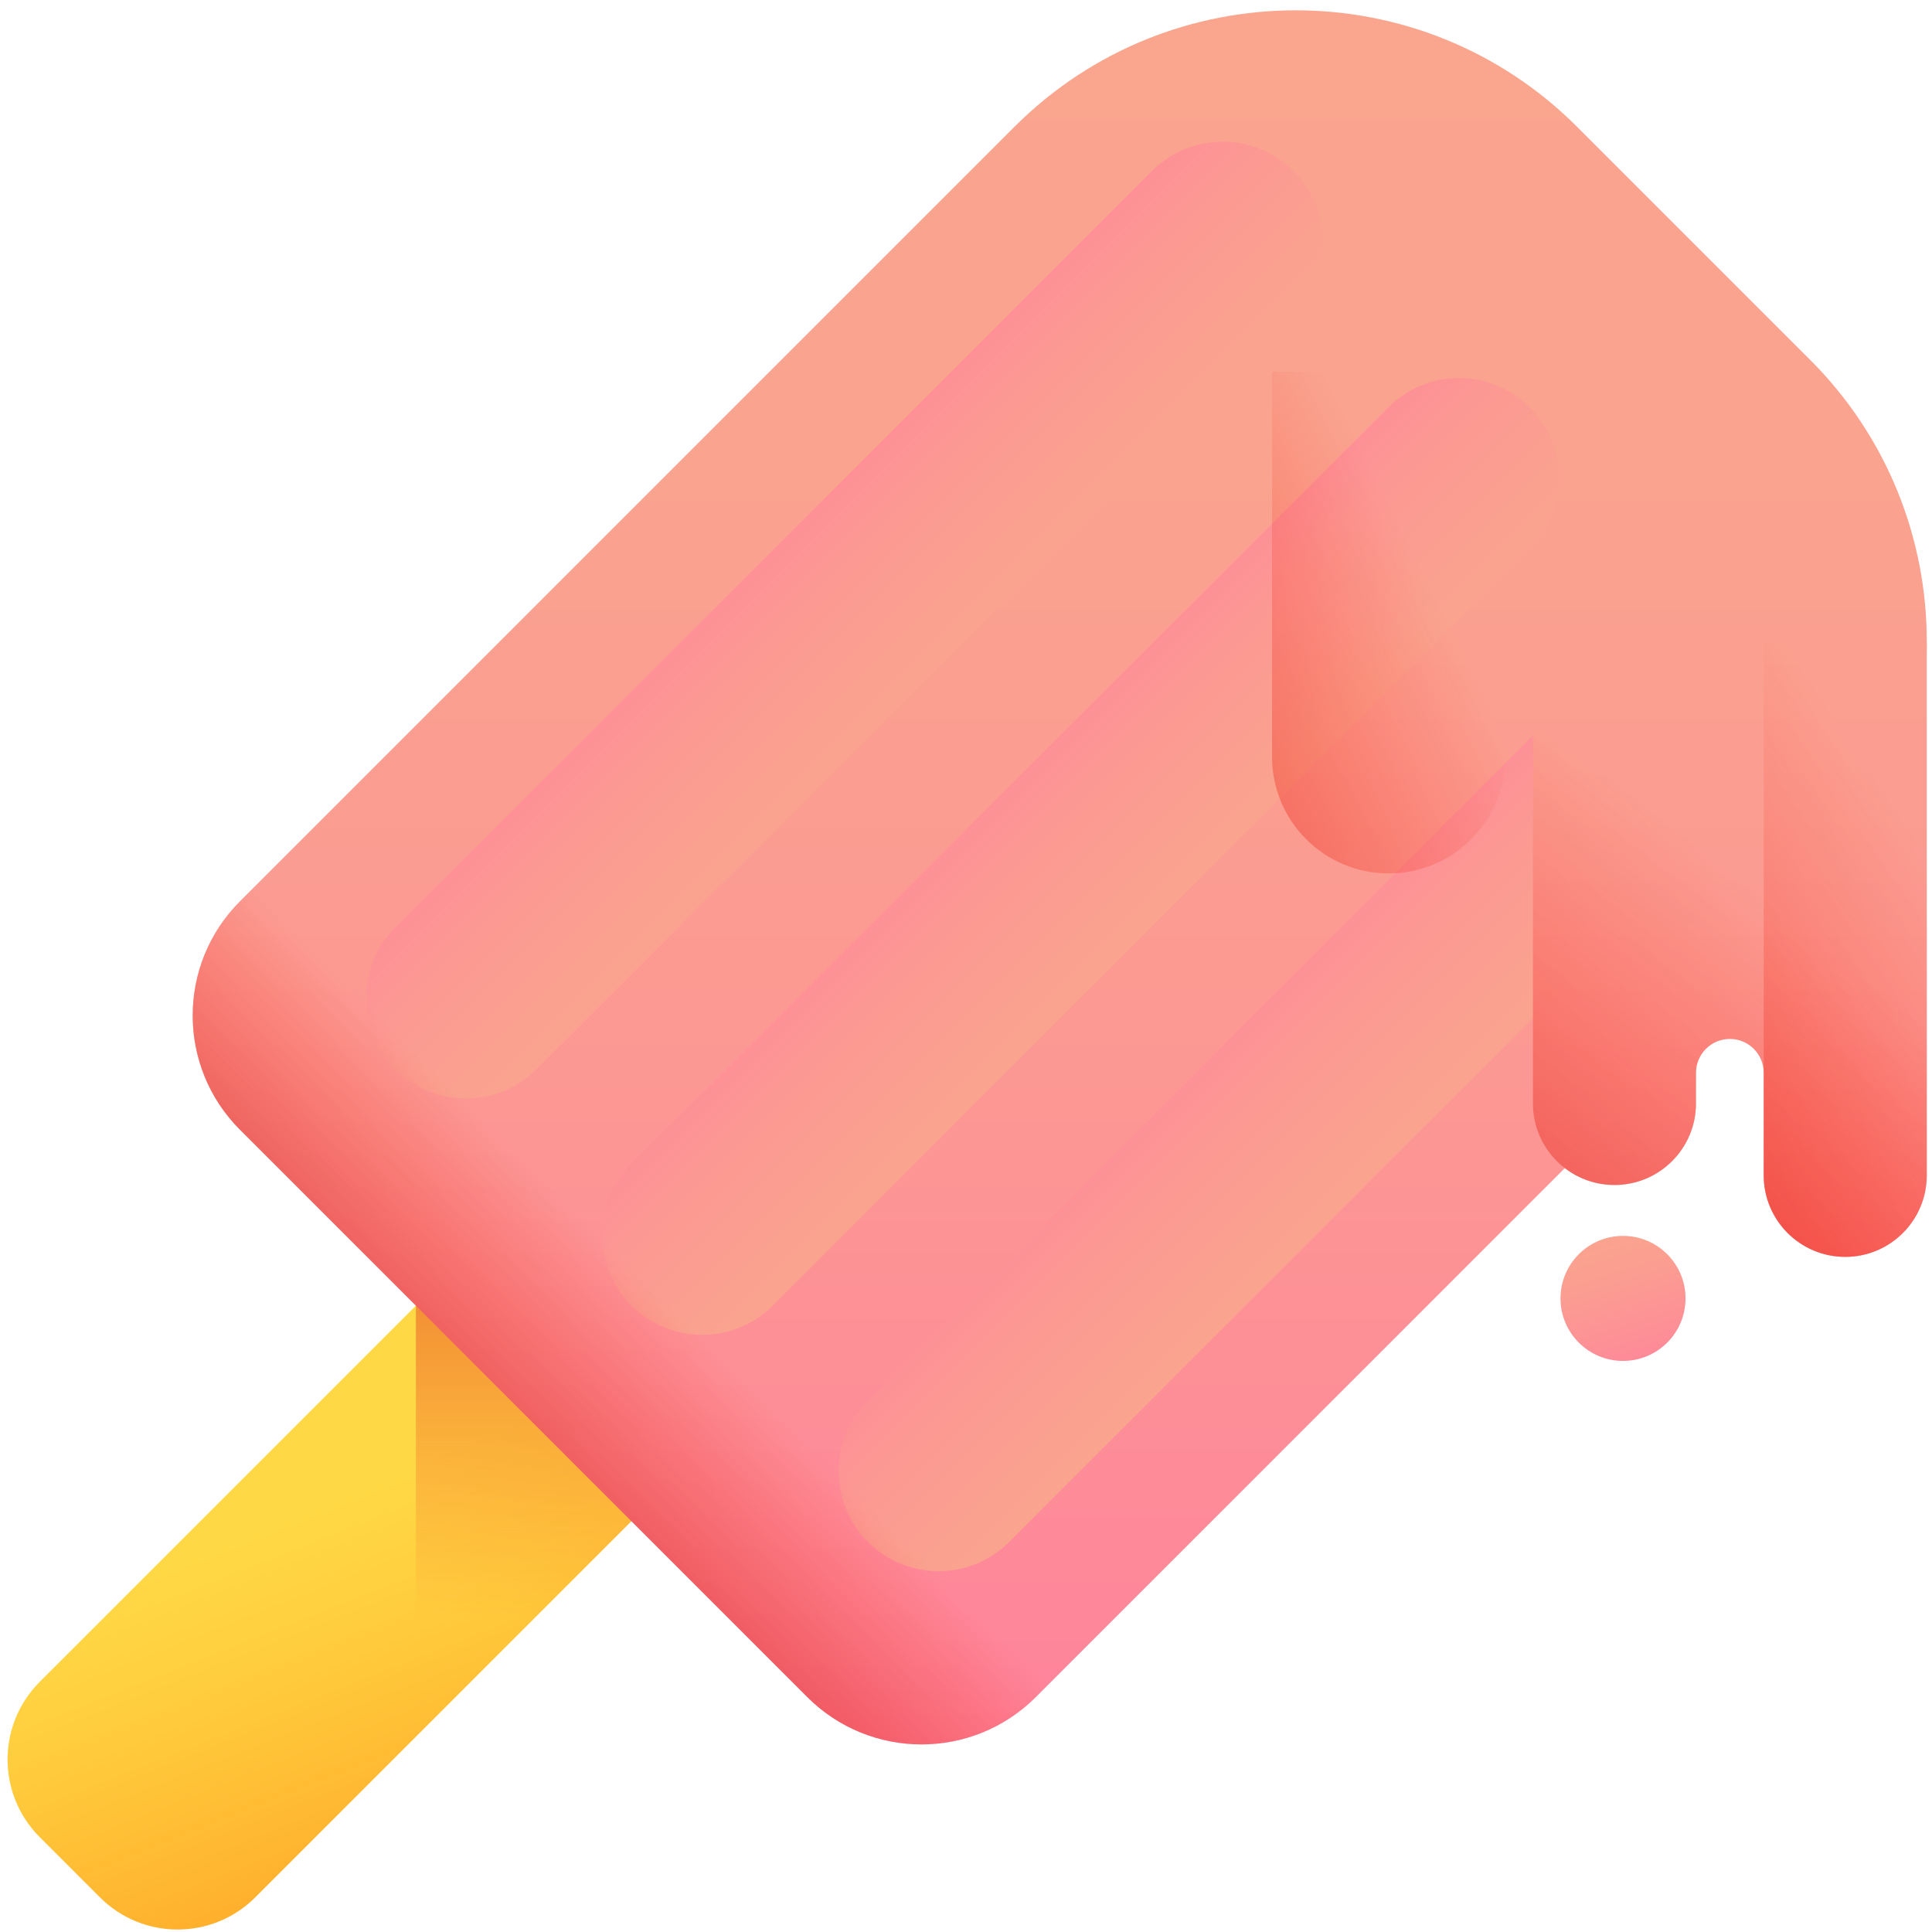 <svg width="151" height="151" viewBox="0 0 151 151" fill="none" xmlns="http://www.w3.org/2000/svg">
<g clip-path="url(#clip0)">
<path d="M7.812 148.292L3.106 143.586C-0.246 140.234 -0.246 134.8 3.106 131.449L42.126 92.428L58.97 109.272L19.949 148.292C16.598 151.644 11.164 151.644 7.812 148.292Z" fill="url(#paint0_linear)"/>
<path d="M32.505 102.049V135.736L58.969 109.272L42.125 92.428L32.505 102.049Z" fill="url(#paint1_linear)"/>
<path d="M141.482 28.132L123.265 9.915C111.119 -2.23 91.427 -2.23 79.281 9.915L18.759 70.438C13.825 75.371 13.825 83.37 18.759 88.303L63.094 132.638C68.028 137.572 76.026 137.572 80.96 132.638L141.482 72.116C153.628 59.97 153.628 40.278 141.482 28.132Z" fill="url(#paint2_linear)"/>
<path d="M30.887 83.563C27.836 80.512 27.836 75.566 30.887 72.515L90.038 13.363C93.089 10.312 98.035 10.312 101.086 13.363C104.137 16.414 104.137 21.36 101.086 24.411L41.935 83.563C38.884 86.614 33.938 86.614 30.887 83.563Z" fill="url(#paint3_linear)"/>
<path d="M49.361 102.037C46.31 98.986 46.31 94.04 49.361 90.989L108.512 31.837C111.563 28.786 116.509 28.786 119.56 31.837C122.611 34.888 122.611 39.834 119.56 42.885L60.409 102.037C57.358 105.087 52.411 105.087 49.361 102.037Z" fill="url(#paint4_linear)"/>
<path d="M67.834 120.51C64.783 117.459 64.783 112.513 67.834 109.462L123.688 53.609C126.738 50.558 131.685 50.558 134.736 53.609C137.786 56.66 137.786 61.606 134.736 64.657L78.882 120.51C75.831 123.561 70.885 123.561 67.834 120.51Z" fill="url(#paint5_linear)"/>
<path d="M29.067 60.129L18.759 70.438C13.825 75.371 13.825 83.37 18.759 88.303L63.094 132.638C68.028 137.572 76.026 137.572 80.96 132.638L91.268 122.33L29.067 60.129Z" fill="url(#paint6_linear)"/>
<path d="M108.538 68.265C103.502 68.265 99.42 64.183 99.42 59.148V29.056H117.656V59.148C117.656 64.183 113.574 68.265 108.538 68.265Z" fill="url(#paint7_linear)"/>
<path d="M119.81 50.218V86.243C119.81 89.763 122.663 92.616 126.183 92.616C129.702 92.616 132.555 89.763 132.555 86.243V83.845C132.555 82.384 133.74 81.2 135.201 81.2C136.662 81.2 137.847 82.384 137.847 83.845V91.861C137.847 95.381 140.699 98.234 144.219 98.234C147.739 98.234 150.592 95.381 150.592 91.861V50.218H119.81Z" fill="url(#paint8_linear)"/>
<path d="M119.81 50.218V86.243C119.81 89.763 122.663 92.616 126.183 92.616C129.702 92.616 132.555 89.763 132.555 86.243V83.845C132.555 82.384 133.74 81.2 135.201 81.2C136.662 81.2 137.847 82.384 137.847 83.845V91.861C137.847 95.381 140.699 98.234 144.219 98.234C147.739 98.234 150.592 95.381 150.592 91.861V50.218H119.81Z" fill="url(#paint9_linear)"/>
<path d="M150.591 50.218V91.862C150.591 95.379 147.738 98.233 144.218 98.233C140.7 98.233 137.847 95.379 137.847 91.862V50.218H150.591Z" fill="url(#paint10_linear)"/>
<path d="M126.85 106.366C129.549 106.366 131.736 104.179 131.736 101.48C131.736 98.782 129.549 96.594 126.85 96.594C124.151 96.594 121.964 98.782 121.964 101.48C121.964 104.179 124.151 106.366 126.85 106.366Z" fill="url(#paint11_linear)"/>
</g>
<defs>
<linearGradient id="paint0_linear" x1="26.681" y1="116.355" x2="39.447" y2="148.679" gradientUnits="userSpaceOnUse">
<stop stop-color="#FFD945"/>
<stop offset="0.304" stop-color="#FFCD3E"/>
<stop offset="0.856" stop-color="#FFAD2B"/>
<stop offset="1" stop-color="#FFA325"/>
</linearGradient>
<linearGradient id="paint1_linear" x1="45.727" y1="126.289" x2="45.727" y2="66.777" gradientUnits="userSpaceOnUse">
<stop stop-color="#F82814" stop-opacity="0"/>
<stop offset="1" stop-color="#C0272D"/>
</linearGradient>
<linearGradient id="paint2_linear" x1="82.825" y1="-18.312" x2="82.825" y2="138.599" gradientUnits="userSpaceOnUse">
<stop stop-color="#FAA68E"/>
<stop offset="0.353" stop-color="#FAA38F"/>
<stop offset="0.651" stop-color="#FC9893"/>
<stop offset="0.929" stop-color="#FE879A"/>
<stop offset="1" stop-color="#FF819C"/>
</linearGradient>
<linearGradient id="paint3_linear" x1="79.102" y1="61.574" x2="54.963" y2="37.434" gradientUnits="userSpaceOnUse">
<stop stop-color="#FAA68E"/>
<stop offset="0.353" stop-color="#FAA38F"/>
<stop offset="0.651" stop-color="#FC9893"/>
<stop offset="0.929" stop-color="#FE879A"/>
<stop offset="1" stop-color="#FF819C"/>
</linearGradient>
<linearGradient id="paint4_linear" x1="97.574" y1="80.045" x2="73.434" y2="55.905" gradientUnits="userSpaceOnUse">
<stop stop-color="#FAA68E"/>
<stop offset="0.353" stop-color="#FAA38F"/>
<stop offset="0.651" stop-color="#FC9893"/>
<stop offset="0.929" stop-color="#FE879A"/>
<stop offset="1" stop-color="#FF819C"/>
</linearGradient>
<linearGradient id="paint5_linear" x1="114.395" y1="100.165" x2="90.255" y2="76.025" gradientUnits="userSpaceOnUse">
<stop stop-color="#FAA68E"/>
<stop offset="0.353" stop-color="#FAA38F"/>
<stop offset="0.651" stop-color="#FC9893"/>
<stop offset="0.929" stop-color="#FE879A"/>
<stop offset="1" stop-color="#FF819C"/>
</linearGradient>
<linearGradient id="paint6_linear" x1="50.779" y1="100.582" x2="28.463" y2="122.898" gradientUnits="userSpaceOnUse">
<stop stop-color="#F82814" stop-opacity="0"/>
<stop offset="1" stop-color="#C0272D"/>
</linearGradient>
<linearGradient id="paint7_linear" x1="111.528" y1="45.444" x2="67.704" y2="67.209" gradientUnits="userSpaceOnUse">
<stop stop-color="#F82814" stop-opacity="0"/>
<stop offset="0.248" stop-color="#F32816" stop-opacity="0.248"/>
<stop offset="0.545" stop-color="#E4281D" stop-opacity="0.545"/>
<stop offset="0.865" stop-color="#CC2727" stop-opacity="0.865"/>
<stop offset="1" stop-color="#C0272D"/>
</linearGradient>
<linearGradient id="paint8_linear" x1="135.201" y1="-18.312" x2="135.201" y2="138.599" gradientUnits="userSpaceOnUse">
<stop stop-color="#FAA68E"/>
<stop offset="0.353" stop-color="#FAA38F"/>
<stop offset="0.651" stop-color="#FC9893"/>
<stop offset="0.929" stop-color="#FE879A"/>
<stop offset="1" stop-color="#FF819C"/>
</linearGradient>
<linearGradient id="paint9_linear" x1="137.137" y1="69.705" x2="100.667" y2="115.735" gradientUnits="userSpaceOnUse">
<stop stop-color="#F82814" stop-opacity="0"/>
<stop offset="0.248" stop-color="#F32816" stop-opacity="0.248"/>
<stop offset="0.545" stop-color="#E4281D" stop-opacity="0.545"/>
<stop offset="0.865" stop-color="#CC2727" stop-opacity="0.865"/>
<stop offset="1" stop-color="#C0272D"/>
</linearGradient>
<linearGradient id="paint10_linear" x1="151.33" y1="68.02" x2="99.565" y2="102.432" gradientUnits="userSpaceOnUse">
<stop stop-color="#F82814" stop-opacity="0"/>
<stop offset="0.248" stop-color="#F32816" stop-opacity="0.248"/>
<stop offset="0.545" stop-color="#E4281D" stop-opacity="0.545"/>
<stop offset="0.865" stop-color="#CC2727" stop-opacity="0.865"/>
<stop offset="1" stop-color="#C0272D"/>
</linearGradient>
<linearGradient id="paint11_linear" x1="124.841" y1="95.177" x2="129.154" y2="108.707" gradientUnits="userSpaceOnUse">
<stop stop-color="#FAA68E"/>
<stop offset="0.337" stop-color="#FB9E91"/>
<stop offset="0.858" stop-color="#FE8899"/>
<stop offset="1" stop-color="#FF819C"/>
</linearGradient>
<clipPath id="clip0">
<rect width="150" height="150" fill="white" transform="translate(0.591 0.806)"/>
</clipPath>
</defs>
</svg>

